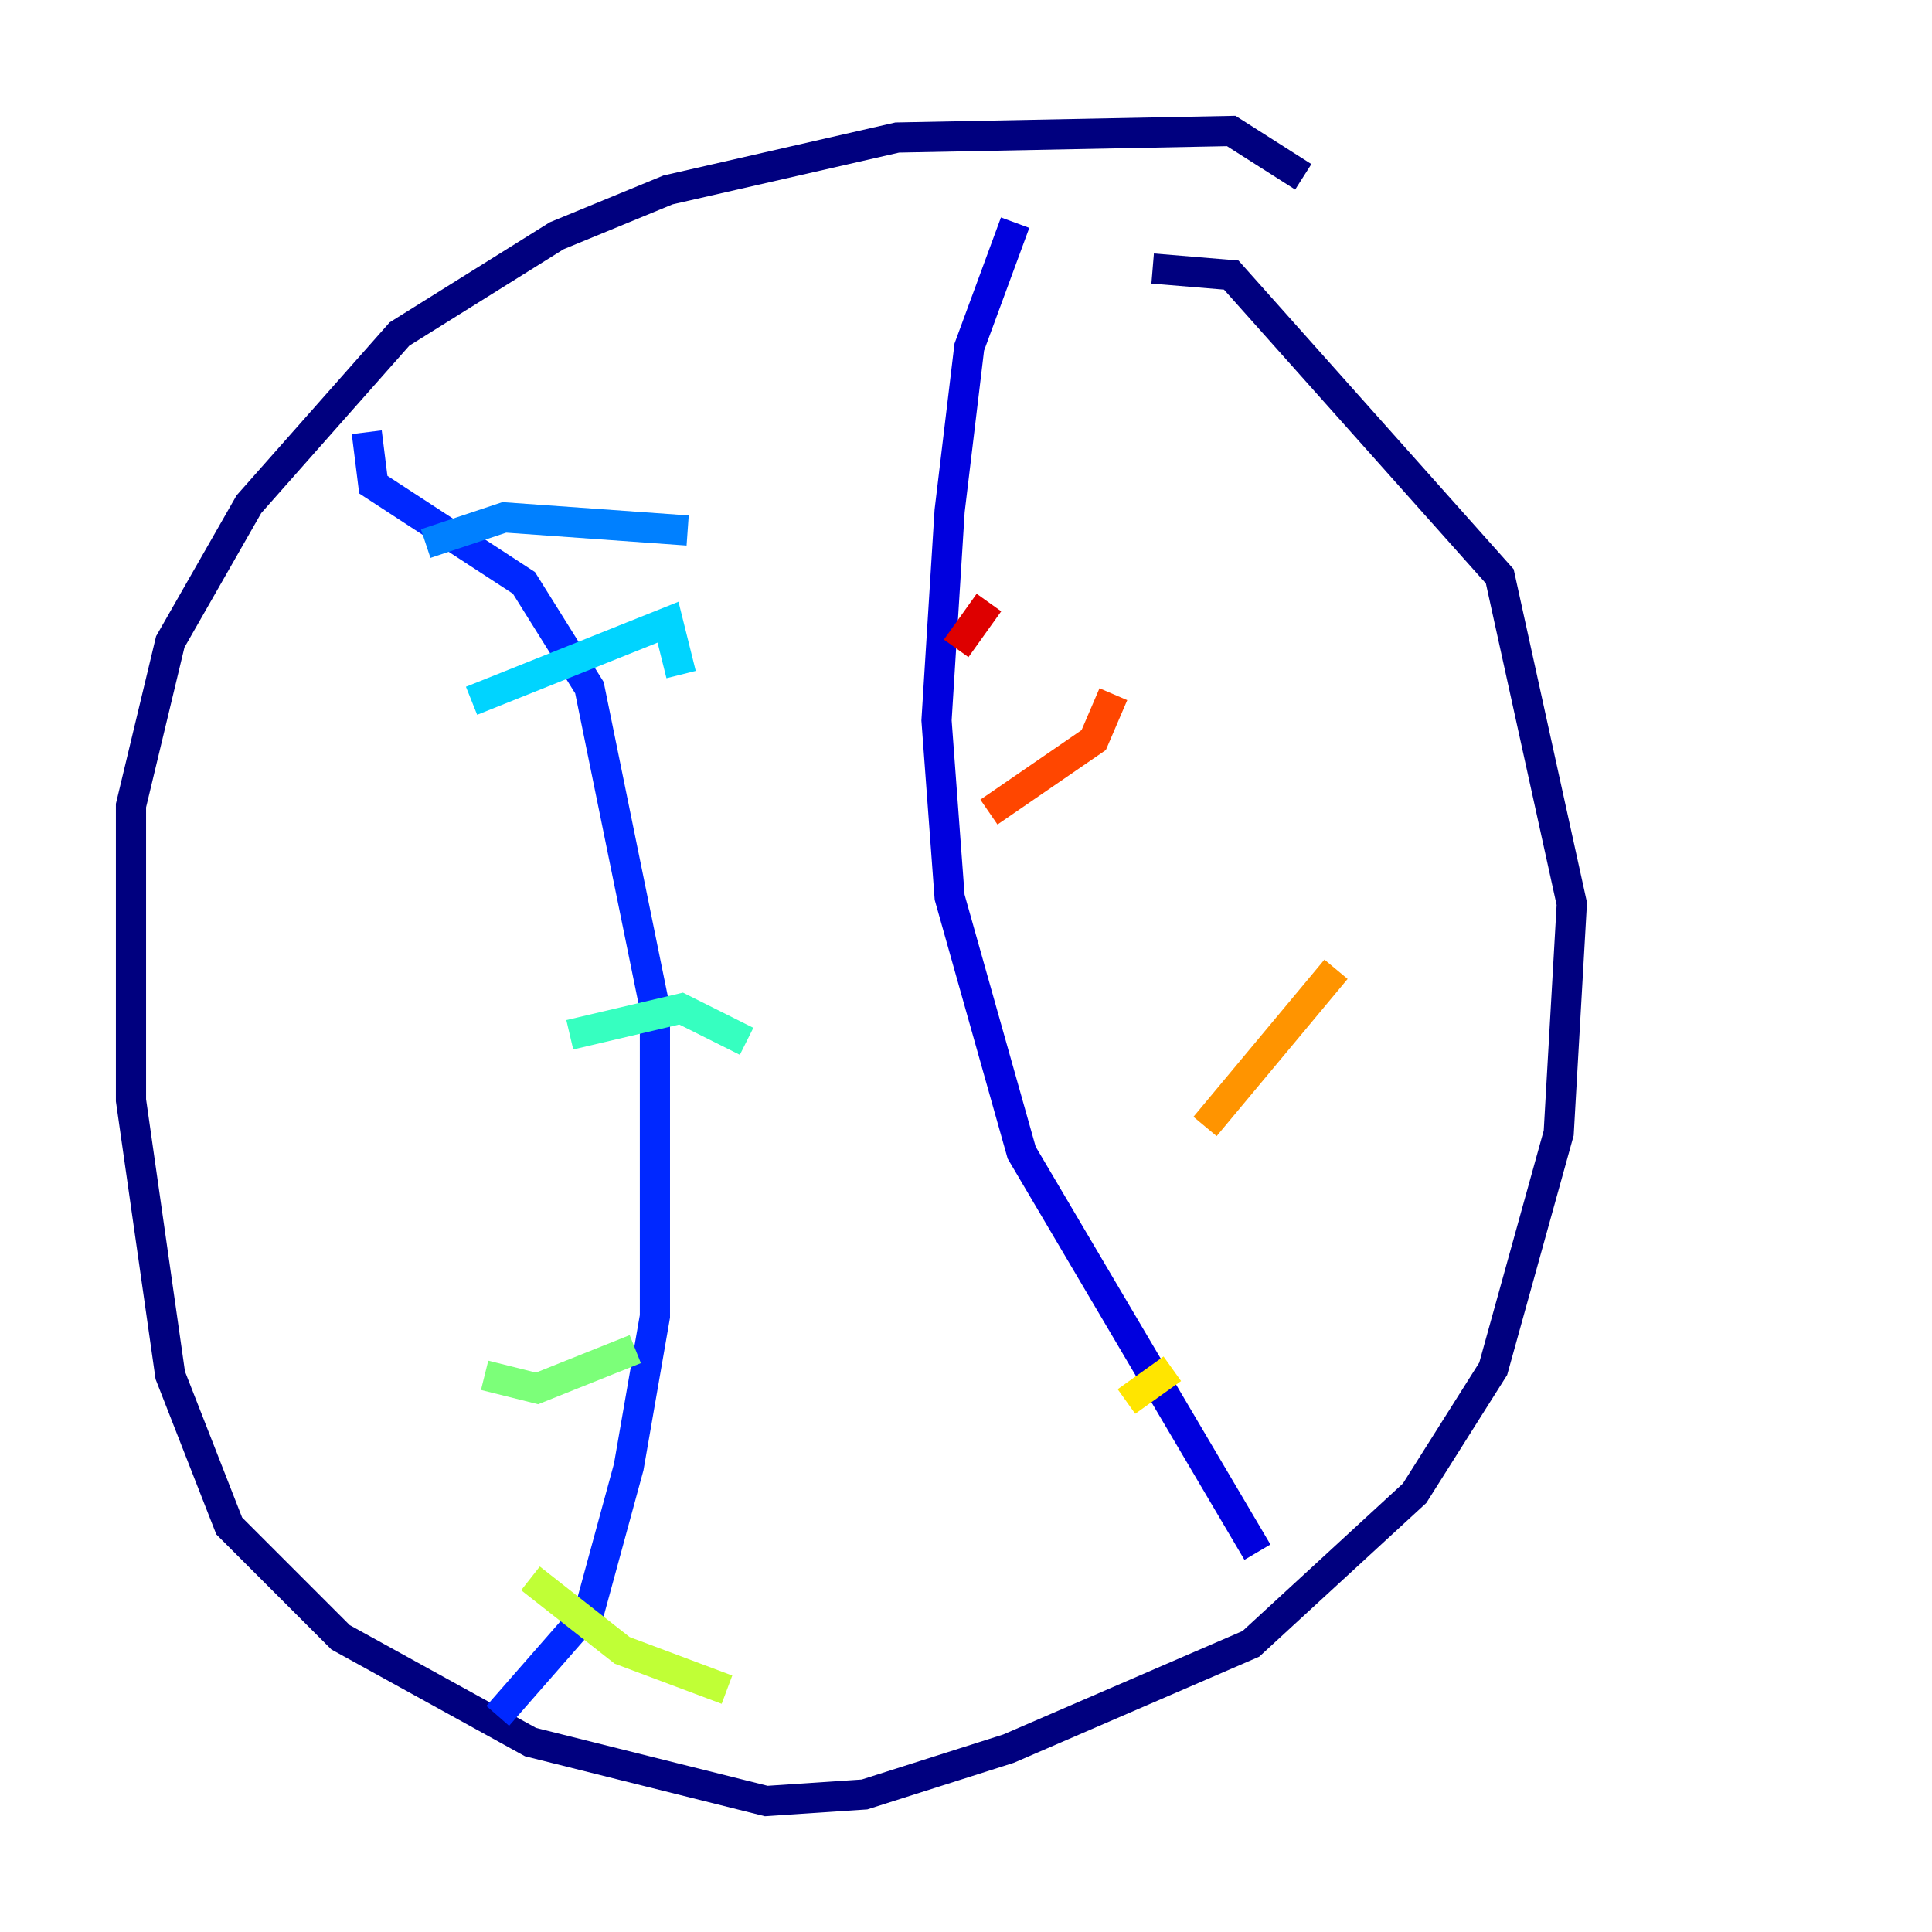 <?xml version="1.0" encoding="utf-8" ?>
<svg baseProfile="tiny" height="128" version="1.2" viewBox="0,0,128,128" width="128" xmlns="http://www.w3.org/2000/svg" xmlns:ev="http://www.w3.org/2001/xml-events" xmlns:xlink="http://www.w3.org/1999/xlink"><defs /><polyline fill="none" points="86.346,11.715 81.573,8.678 59.444,9.112 44.258,12.583 36.881,15.62 26.468,22.129 16.488,33.41 11.281,42.522 8.678,53.37 8.678,72.895 11.281,91.119 15.186,101.098 22.563,108.475 35.146,115.417 50.766,119.322 57.275,118.888 66.82,115.851 82.875,108.909 93.722,98.929 98.929,90.685 103.268,75.064 104.136,59.878 99.363,38.183 81.573,18.224 76.366,17.79" stroke="#00007f" stroke-width="2" /><polyline fill="none" points="67.254,14.752 64.217,22.997 62.915,33.844 62.047,47.729 62.915,59.444 67.688,76.366 83.308,102.834" stroke="#0000de" stroke-width="2" /><polyline fill="none" points="24.298,28.637 24.732,32.108 34.712,38.617 39.051,45.559 43.39,66.82 43.39,87.214 41.654,97.193 39.051,106.739 32.976,113.681" stroke="#0028ff" stroke-width="2" /><polyline fill="none" points="28.203,36.014 33.41,34.278 45.559,35.146" stroke="#0080ff" stroke-width="2" /><polyline fill="none" points="31.241,46.427 44.258,41.22 45.125,44.691" stroke="#00d4ff" stroke-width="2" /><polyline fill="none" points="37.749,68.556 45.125,66.82 49.464,68.99" stroke="#36ffc0" stroke-width="2" /><polyline fill="none" points="32.108,91.119 35.58,91.986 42.088,89.383" stroke="#7cff79" stroke-width="2" /><polyline fill="none" points="35.146,104.57 41.22,109.342 48.163,111.946" stroke="#c0ff36" stroke-width="2" /><polyline fill="none" points="74.63,92.854 77.668,90.685" stroke="#ffe500" stroke-width="2" /><polyline fill="none" points="79.837,74.63 88.515,64.217" stroke="#ff9400" stroke-width="2" /><polyline fill="none" points="65.519,53.803 72.461,49.031 73.763,45.993" stroke="#ff4600" stroke-width="2" /><polyline fill="none" points="63.349,42.956 65.519,39.919" stroke="#de0000" stroke-width="2" /><polyline fill="none" points="57.709,29.071 57.709,29.071" stroke="#7f0000" stroke-width="2" /></svg>
